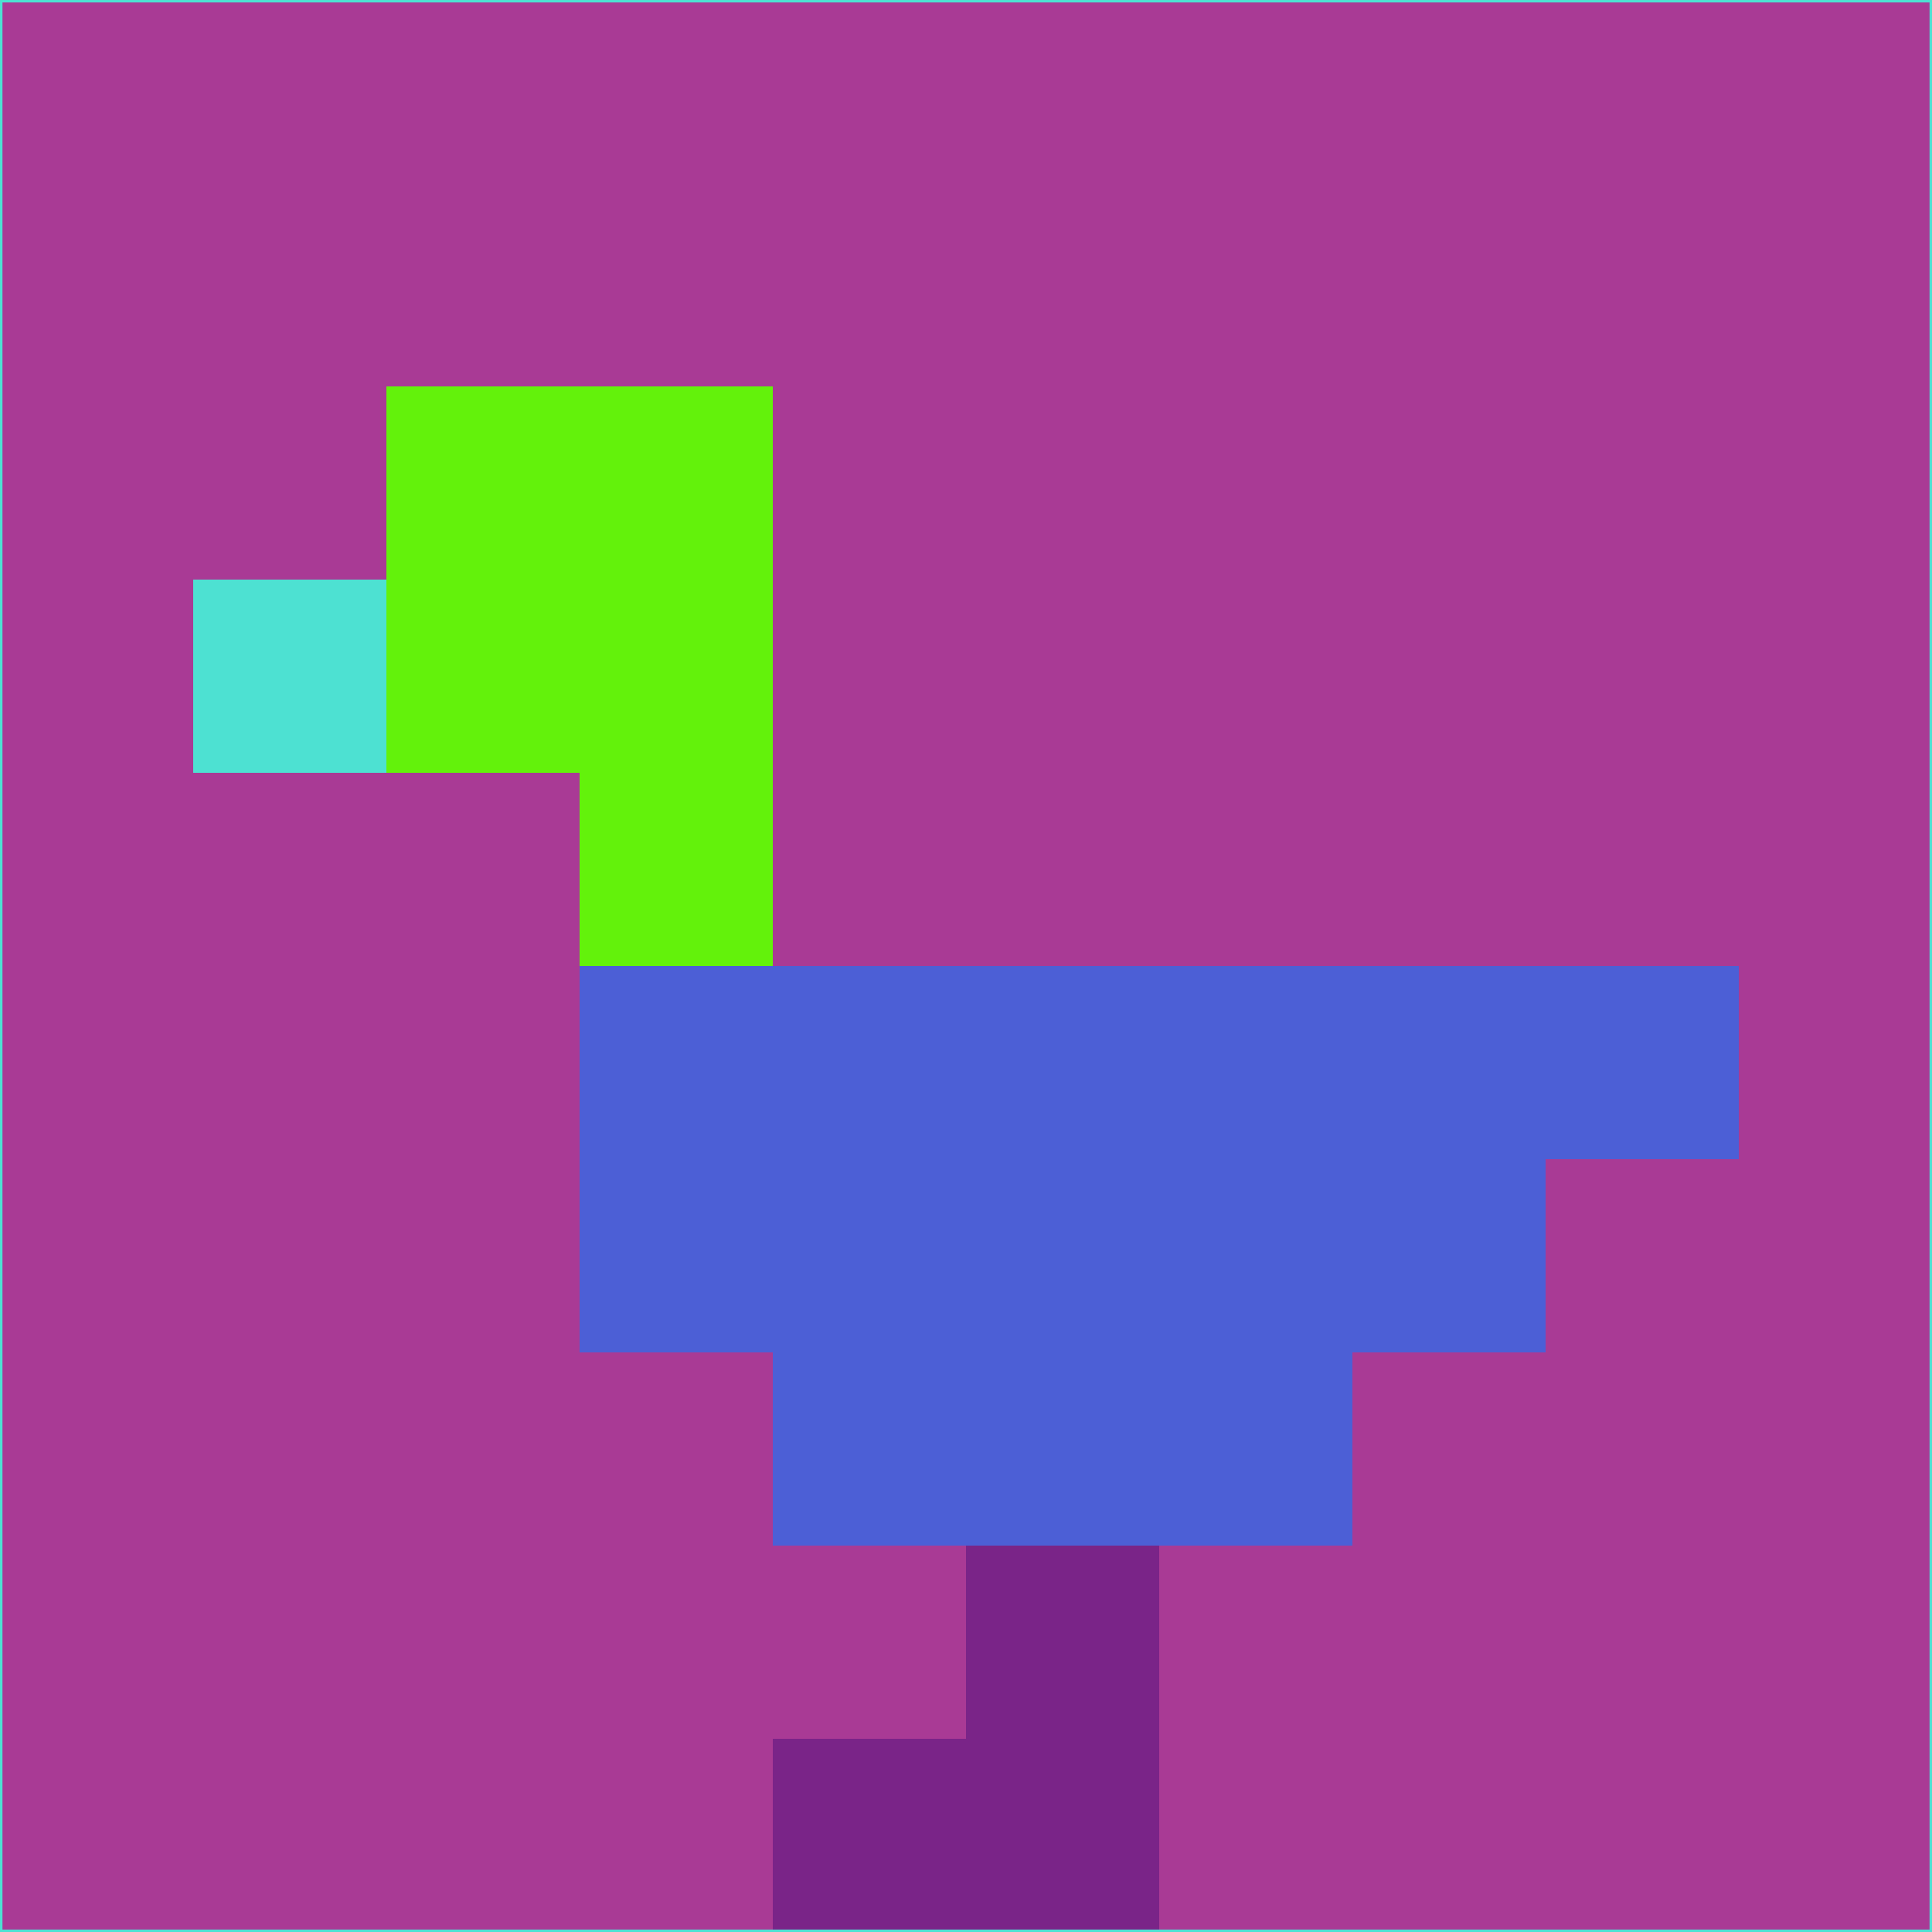 <svg xmlns="http://www.w3.org/2000/svg" version="1.1" width="785" height="785">
  <title>'goose-pfp-694263' by Dmitri Cherniak (Cyberpunk Edition)</title>
  <desc>
    seed=164879
    backgroundColor=#a93a95
    padding=20
    innerPadding=0
    timeout=500
    dimension=1
    border=false
    Save=function(){return n.handleSave()}
    frame=12

    Rendered at 2024-09-15T22:37:00.429Z
    Generated in 1ms
    Modified for Cyberpunk theme with new color scheme
  </desc>
  <defs/>
  <rect width="100%" height="100%" fill="#a93a95"/>
  <g>
    <g id="0-0">
      <rect x="0" y="0" height="785" width="785" fill="#a93a95"/>
      <g>
        <!-- Neon blue -->
        <rect id="0-0-2-2-2-2" x="157" y="157" width="157" height="157" fill="#63f20b"/>
        <rect id="0-0-3-2-1-4" x="235.5" y="157" width="78.5" height="314" fill="#63f20b"/>
        <!-- Electric purple -->
        <rect id="0-0-4-5-5-1" x="314" y="392.5" width="392.5" height="78.5" fill="#4c5fd6"/>
        <rect id="0-0-3-5-5-2" x="235.5" y="392.5" width="392.5" height="157" fill="#4c5fd6"/>
        <rect id="0-0-4-5-3-3" x="314" y="392.5" width="235.5" height="235.5" fill="#4c5fd6"/>
        <!-- Neon pink -->
        <rect id="0-0-1-3-1-1" x="78.5" y="235.5" width="78.5" height="78.5" fill="#4de1d2"/>
        <!-- Cyber yellow -->
        <rect id="0-0-5-8-1-2" x="392.5" y="628" width="78.5" height="157" fill="#7a2488"/>
        <rect id="0-0-4-9-2-1" x="314" y="706.5" width="157" height="78.5" fill="#7a2488"/>
      </g>
      <rect x="0" y="0" stroke="#4de1d2" stroke-width="2" height="785" width="785" fill="none"/>
    </g>
  </g>
  <script xmlns=""/>
</svg>